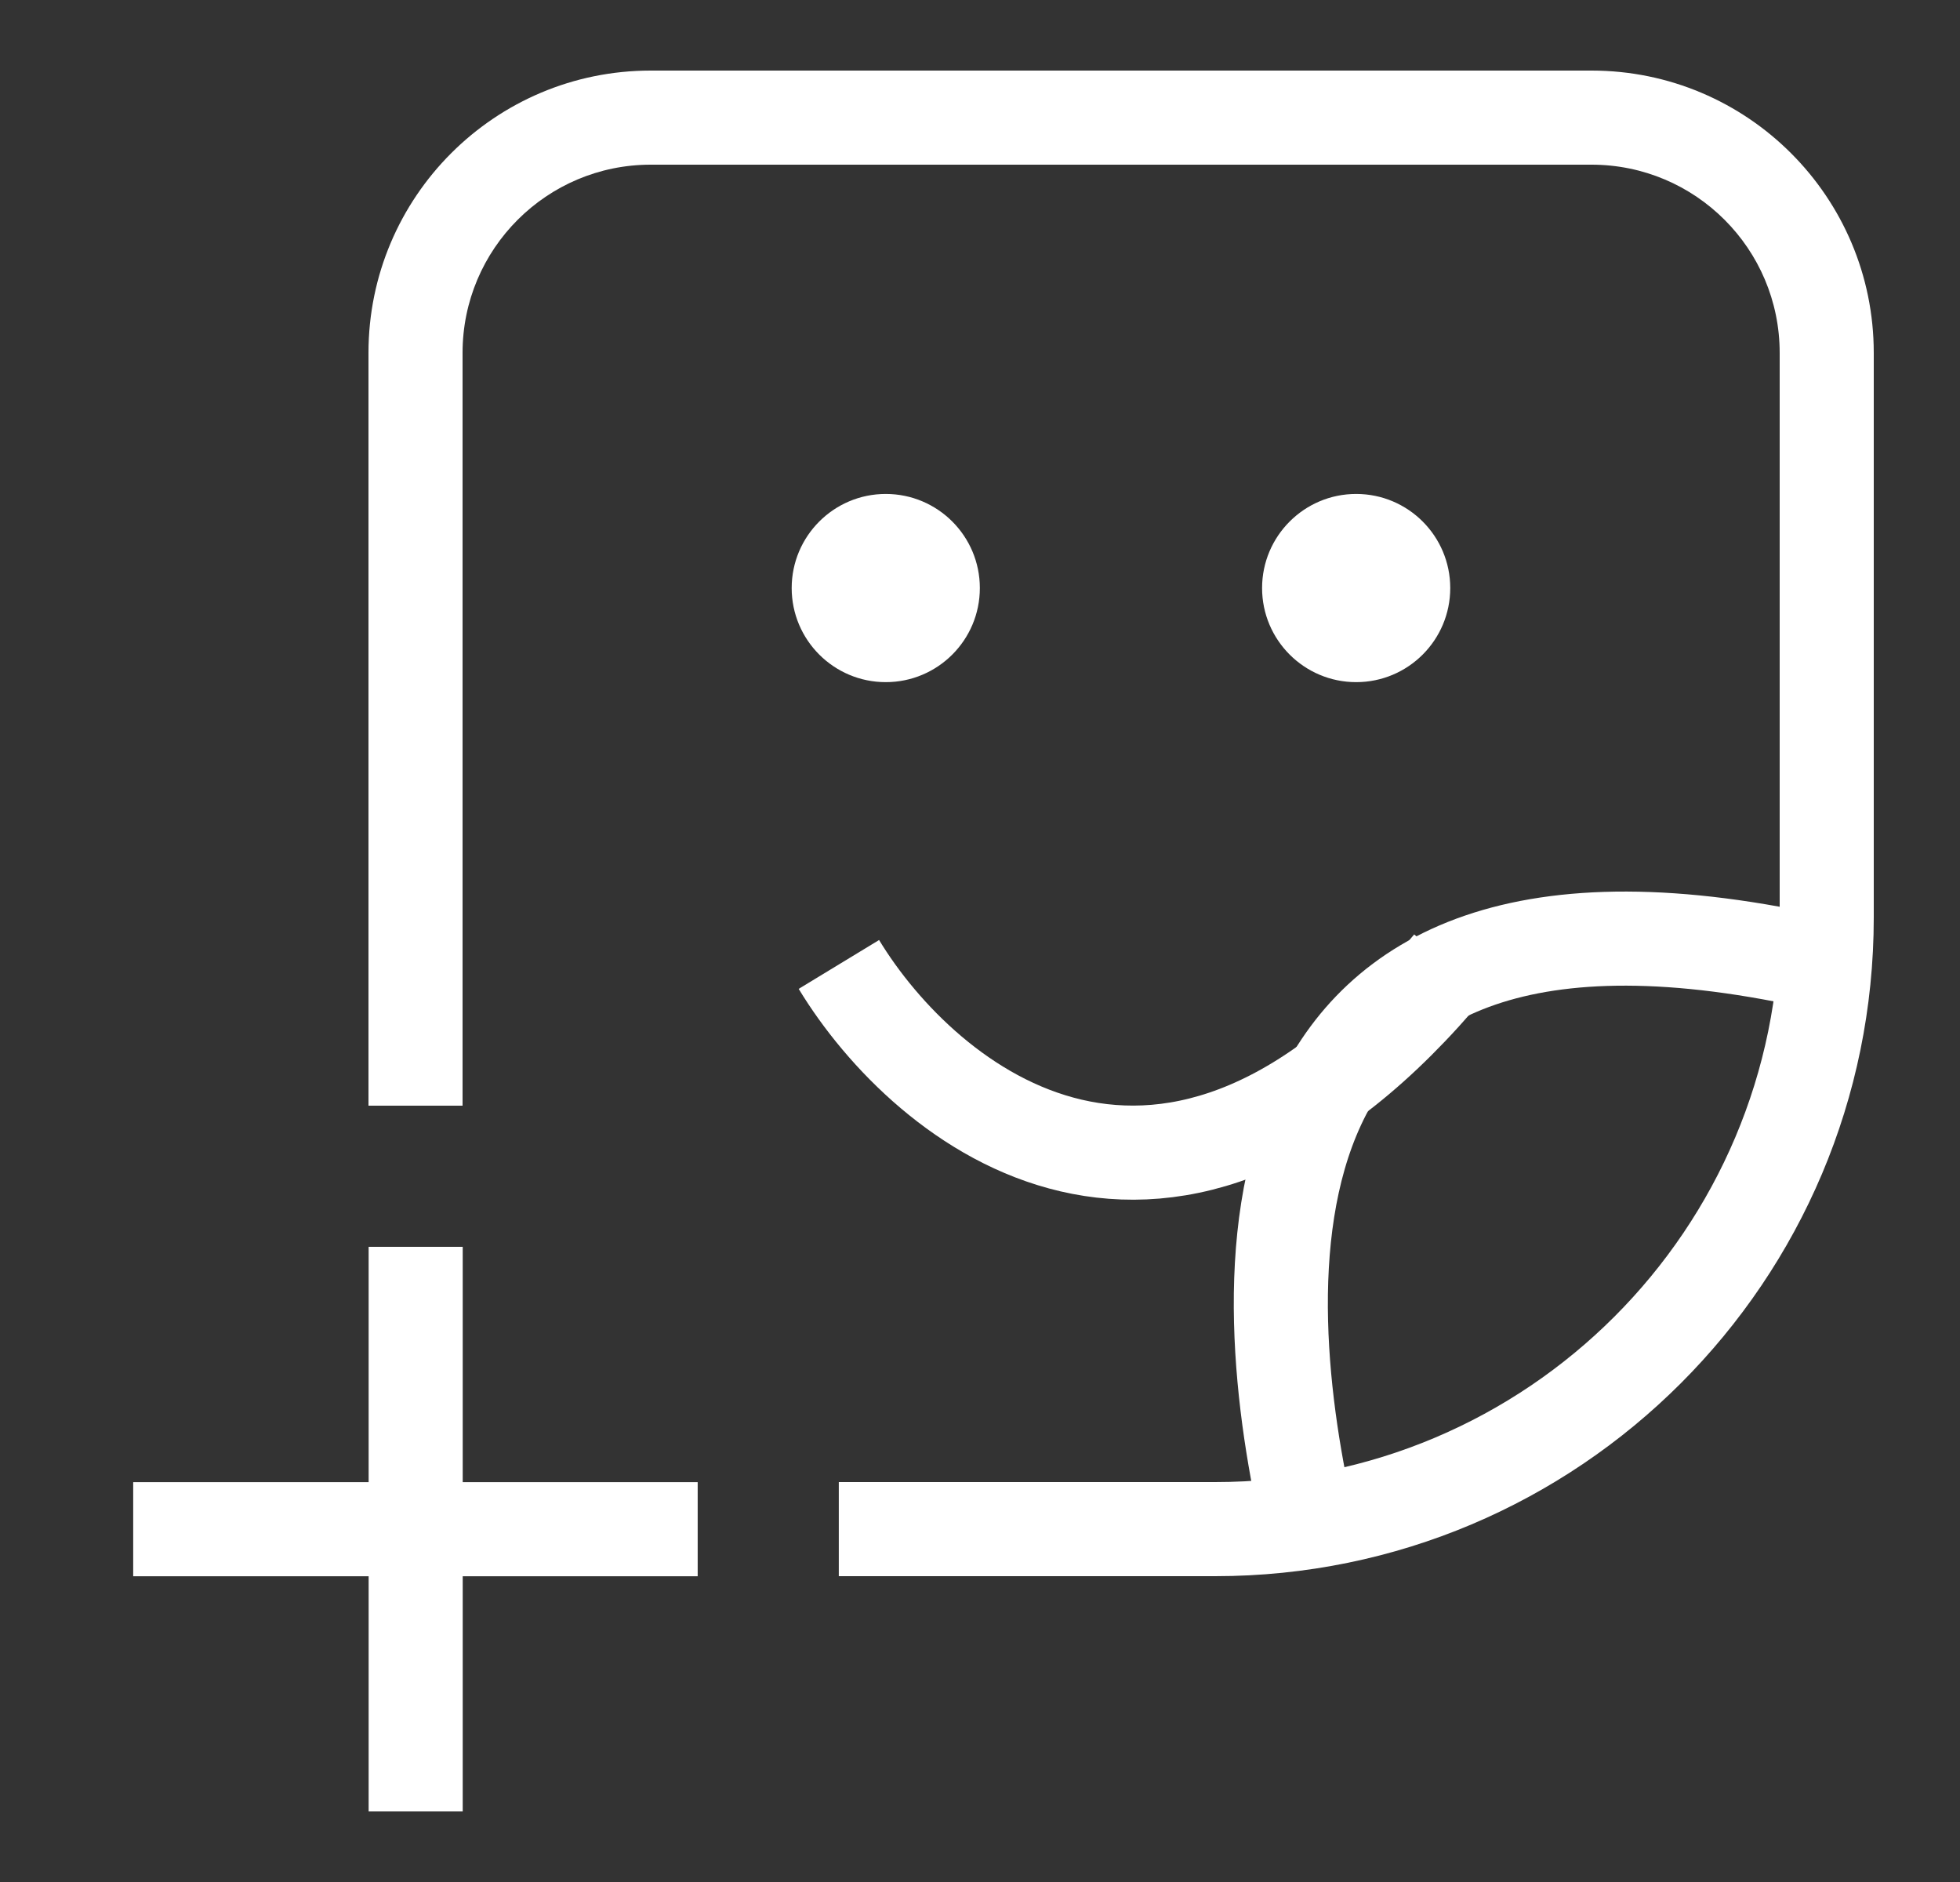 <svg width="25" height="24" viewBox="0 0 25 24" fill="none" xmlns="http://www.w3.org/2000/svg">
<rect x="0" y="0" width="25" height="24" fill="#333333" stroke="none"/>
<path d="M16.701 19.5C16.001 16.5 15.5 10.5 23.301 12.3" stroke="white" stroke-width="1.2"/>
<path fill-rule="evenodd" clip-rule="evenodd" d="M4.702 20.101V23.1H5.902V20.101H8.899V18.901L5.902 18.901V15.9H4.702V18.901L1.699 18.901V20.101H4.702Z" fill="white"/>
<path fill-rule="evenodd" clip-rule="evenodd" d="M8.3 2.1H20.3C21.625 2.1 22.7 3.174 22.7 4.5V11.7C22.7 15.676 19.477 18.9 15.5 18.9H10.699V20.1H15.5C20.139 20.1 23.9 16.339 23.9 11.7V4.5C23.9 2.512 22.288 0.9 20.3 0.9H8.3C6.312 0.9 4.7 2.512 4.7 4.5V14.1H5.9V4.5C5.9 3.174 6.975 2.1 8.3 2.1Z" fill="white"/>
<path fill-rule="evenodd" clip-rule="evenodd" d="M11.298 8.699C11.961 8.699 12.498 8.162 12.498 7.499C12.498 6.837 11.961 6.299 11.298 6.299C10.636 6.299 10.098 6.837 10.098 7.499C10.098 8.162 10.636 8.699 11.298 8.699ZM17.298 8.699C17.961 8.699 18.498 8.162 18.498 7.499C18.498 6.837 17.961 6.299 17.298 6.299C16.636 6.299 16.098 6.837 16.098 7.499C16.098 8.162 16.636 8.699 17.298 8.699Z" fill="white"/>
<path d="M10.7 12.299C11.8 14.11 14.9 16.646 18.5 12.299" stroke="white" stroke-width="1.2"/>
</svg>
